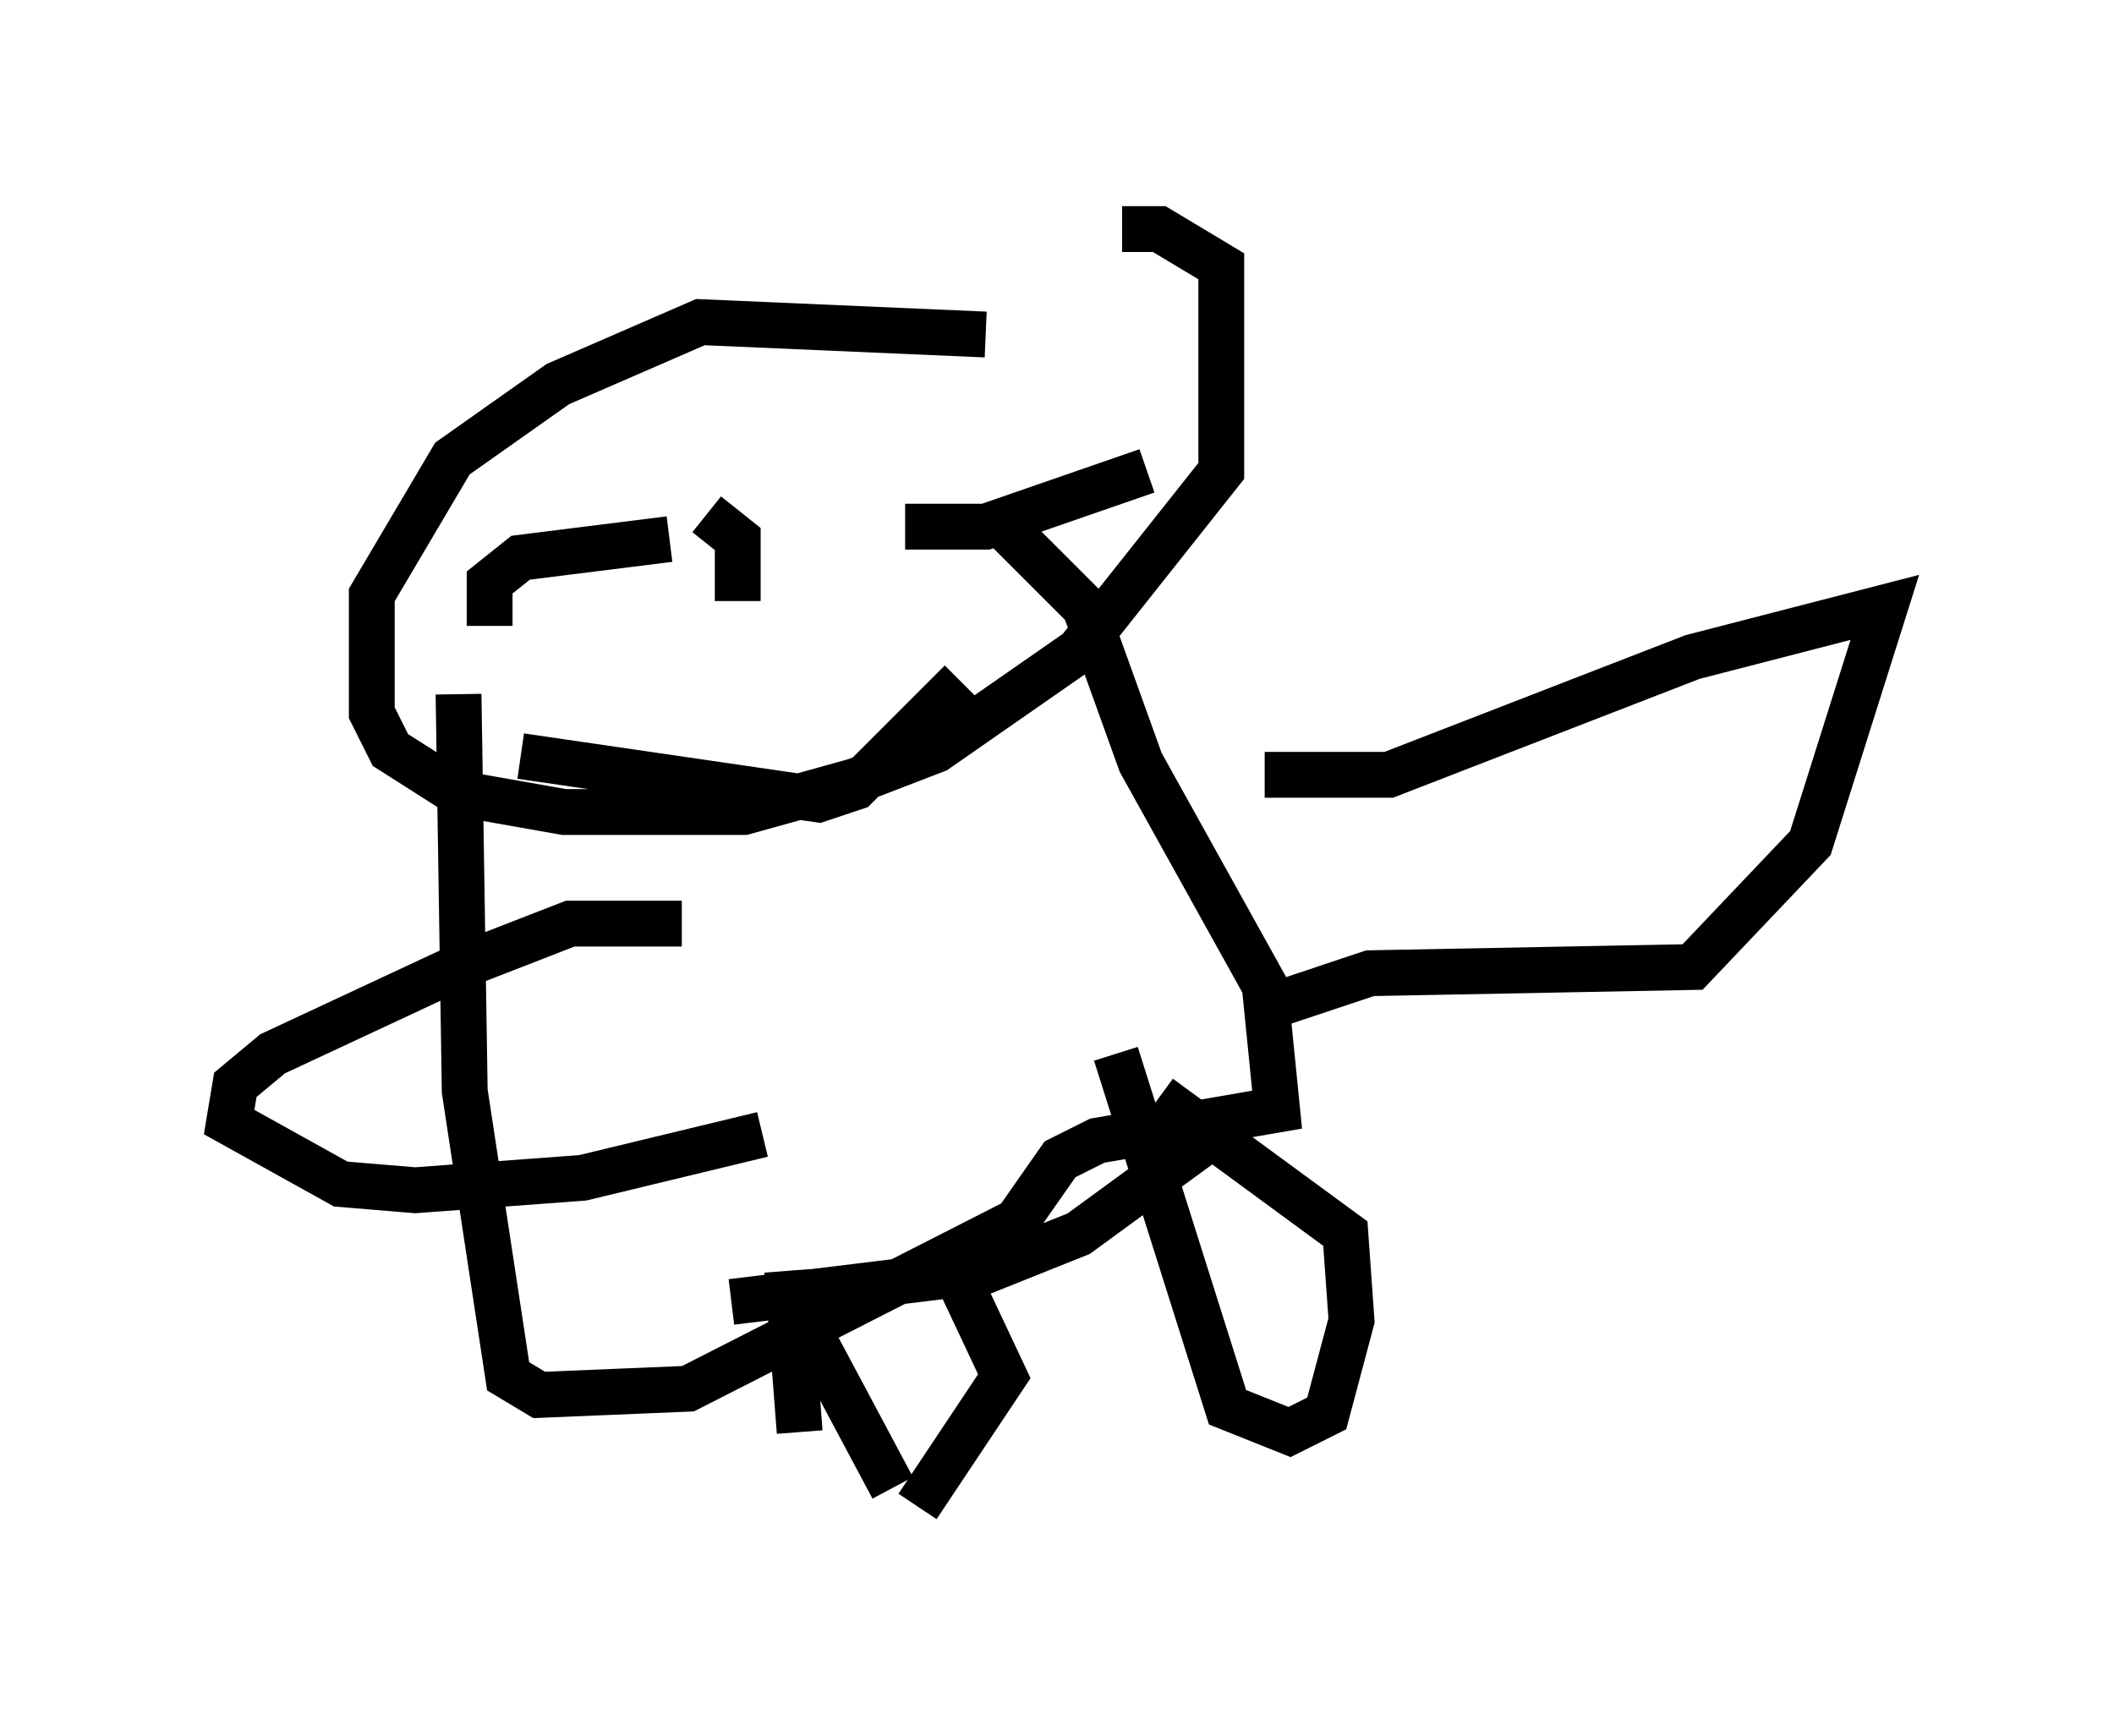 <?xml version="1.0" encoding="utf-8" ?>
<svg baseProfile="full" height="37.875" version="1.1" width="46.13" xmlns="http://www.w3.org/2000/svg" xmlns:ev="http://www.w3.org/2001/xml-events" xmlns:xlink="http://www.w3.org/1999/xlink"><defs /><rect fill="white" height="37.875" width="46.13" x="0" y="0" /><path d="M22.456, 7.706 m-0.947, -0.406 l-6.225, -0.271 -3.112, 1.353 l-2.3, 1.624 -1.759, 2.977 l0.0, 2.571 0.406, 0.812 l1.488, 0.947 2.3, 0.406 l3.924, 0.0 2.436, -0.677 l1.759, -0.677 3.112, -2.165 l3.112, -3.924 0.0, -4.465 l-1.353, -0.812 -0.812, 0.0 m-14.479, 10.149 l0.135, 8.66 0.947, 6.225 l0.677, 0.406 3.248, -0.135 l7.172, -3.654 0.947, -1.353 l0.812, -0.406 3.924, -0.677 l-0.271, -2.706 -2.706, -4.871 l-1.218, -3.383 -1.759, -1.759 m-5.954, 16.915 l5.548, -0.677 2.03, -0.812 l3.518, -2.571 m0.541, -7.442 l2.706, 0.0 6.631, -2.571 l4.195, -1.083 -1.624, 5.142 l-2.571, 2.706 -7.036, 0.135 l-2.436, 0.812 m-12.584, -1.894 l-2.436, 0.0 -2.436, 0.947 l-4.059, 1.894 -0.812, 0.677 l-0.135, 0.812 2.436, 1.353 l1.624, 0.135 3.654, -0.271 l3.924, -0.947 m0.541, 2.977 l0.271, 3.518 m-0.135, -2.842 l2.165, 4.059 m0.541, 0.406 l1.894, -2.842 -1.083, -2.3 m3.518, -4.736 l2.436, 7.713 1.353, 0.541 l0.812, -0.406 0.541, -2.03 l-0.135, -1.894 -4.059, -2.977 m-14.614, -10.284 l0.0, -0.947 0.677, -0.541 l3.248, -0.406 m5.142, -0.271 l1.759, 0.0 3.518, -1.218 m-9.607, 0.947 l0.677, 0.541 0.0, 1.353 m-4.736, 3.383 l6.495, 0.947 0.812, -0.271 l2.3, -2.3 " fill="none" stroke="black" stroke-width="1" /></svg>